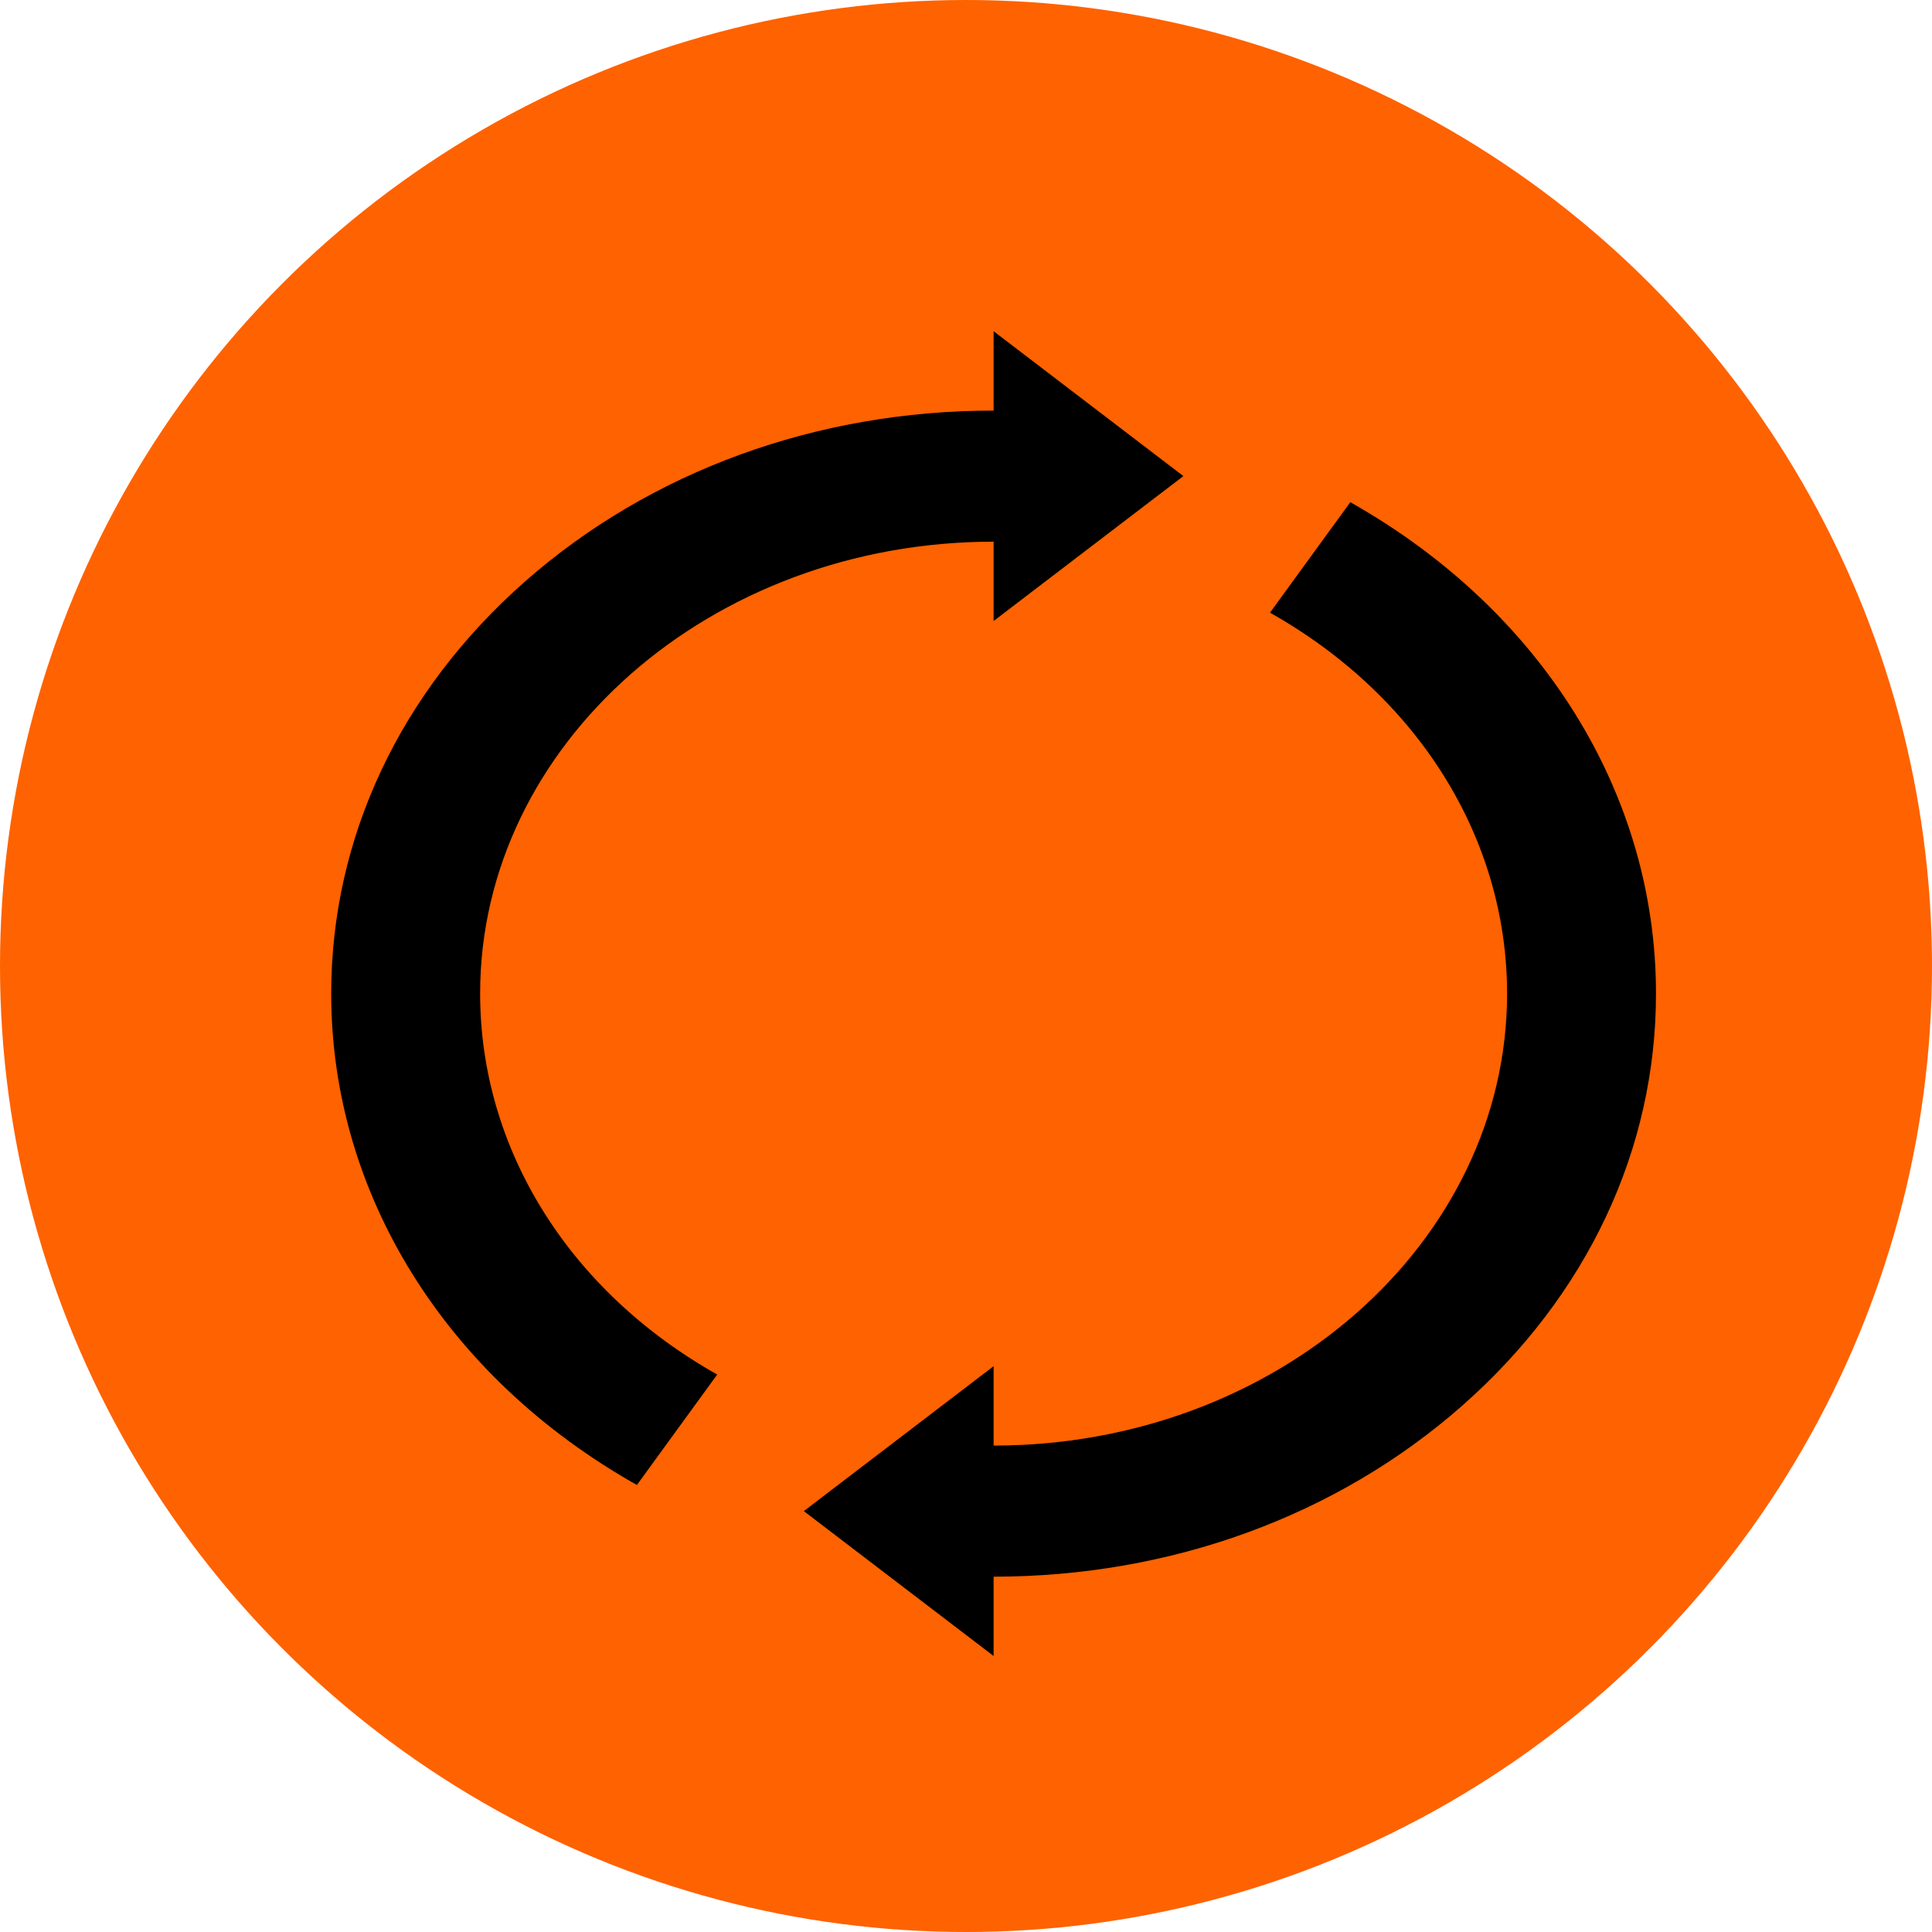 <svg width="35" height="35" viewBox="0 0 35 35" fill="none" xmlns="http://www.w3.org/2000/svg">
<circle cx="17.5" cy="17.5" r="17.5" fill="#FF6200"/>
<g clip-path="url(#clip0_6057_609)">
<path d="M12.993 24.901L11.538 26.902C8.07 24.948 6 21.62 6 18C6 15.179 7.248 12.526 9.515 10.531C11.782 8.536 14.795 7.438 18 7.438V6L21.438 8.625L18 11.25V9.813C12.871 9.813 8.698 13.485 8.698 18C8.698 20.806 10.304 23.387 12.993 24.901Z" fill="black"/>
<path d="M30 18C30 20.822 28.752 23.474 26.485 25.469C24.218 27.465 21.205 28.563 18 28.563V30L14.562 27.375L18 24.75V26.188C23.129 26.188 27.302 22.515 27.302 18C27.302 15.194 25.696 12.613 23.007 11.099L24.462 9.098C27.929 11.053 30 14.38 30 18V18Z" fill="black"/>
</g>
<defs>
<clipPath id="clip0_6057_609">
<rect width="24" height="24" fill="white" transform="translate(6 6)"/>
</clipPath>
</defs>
</svg>

